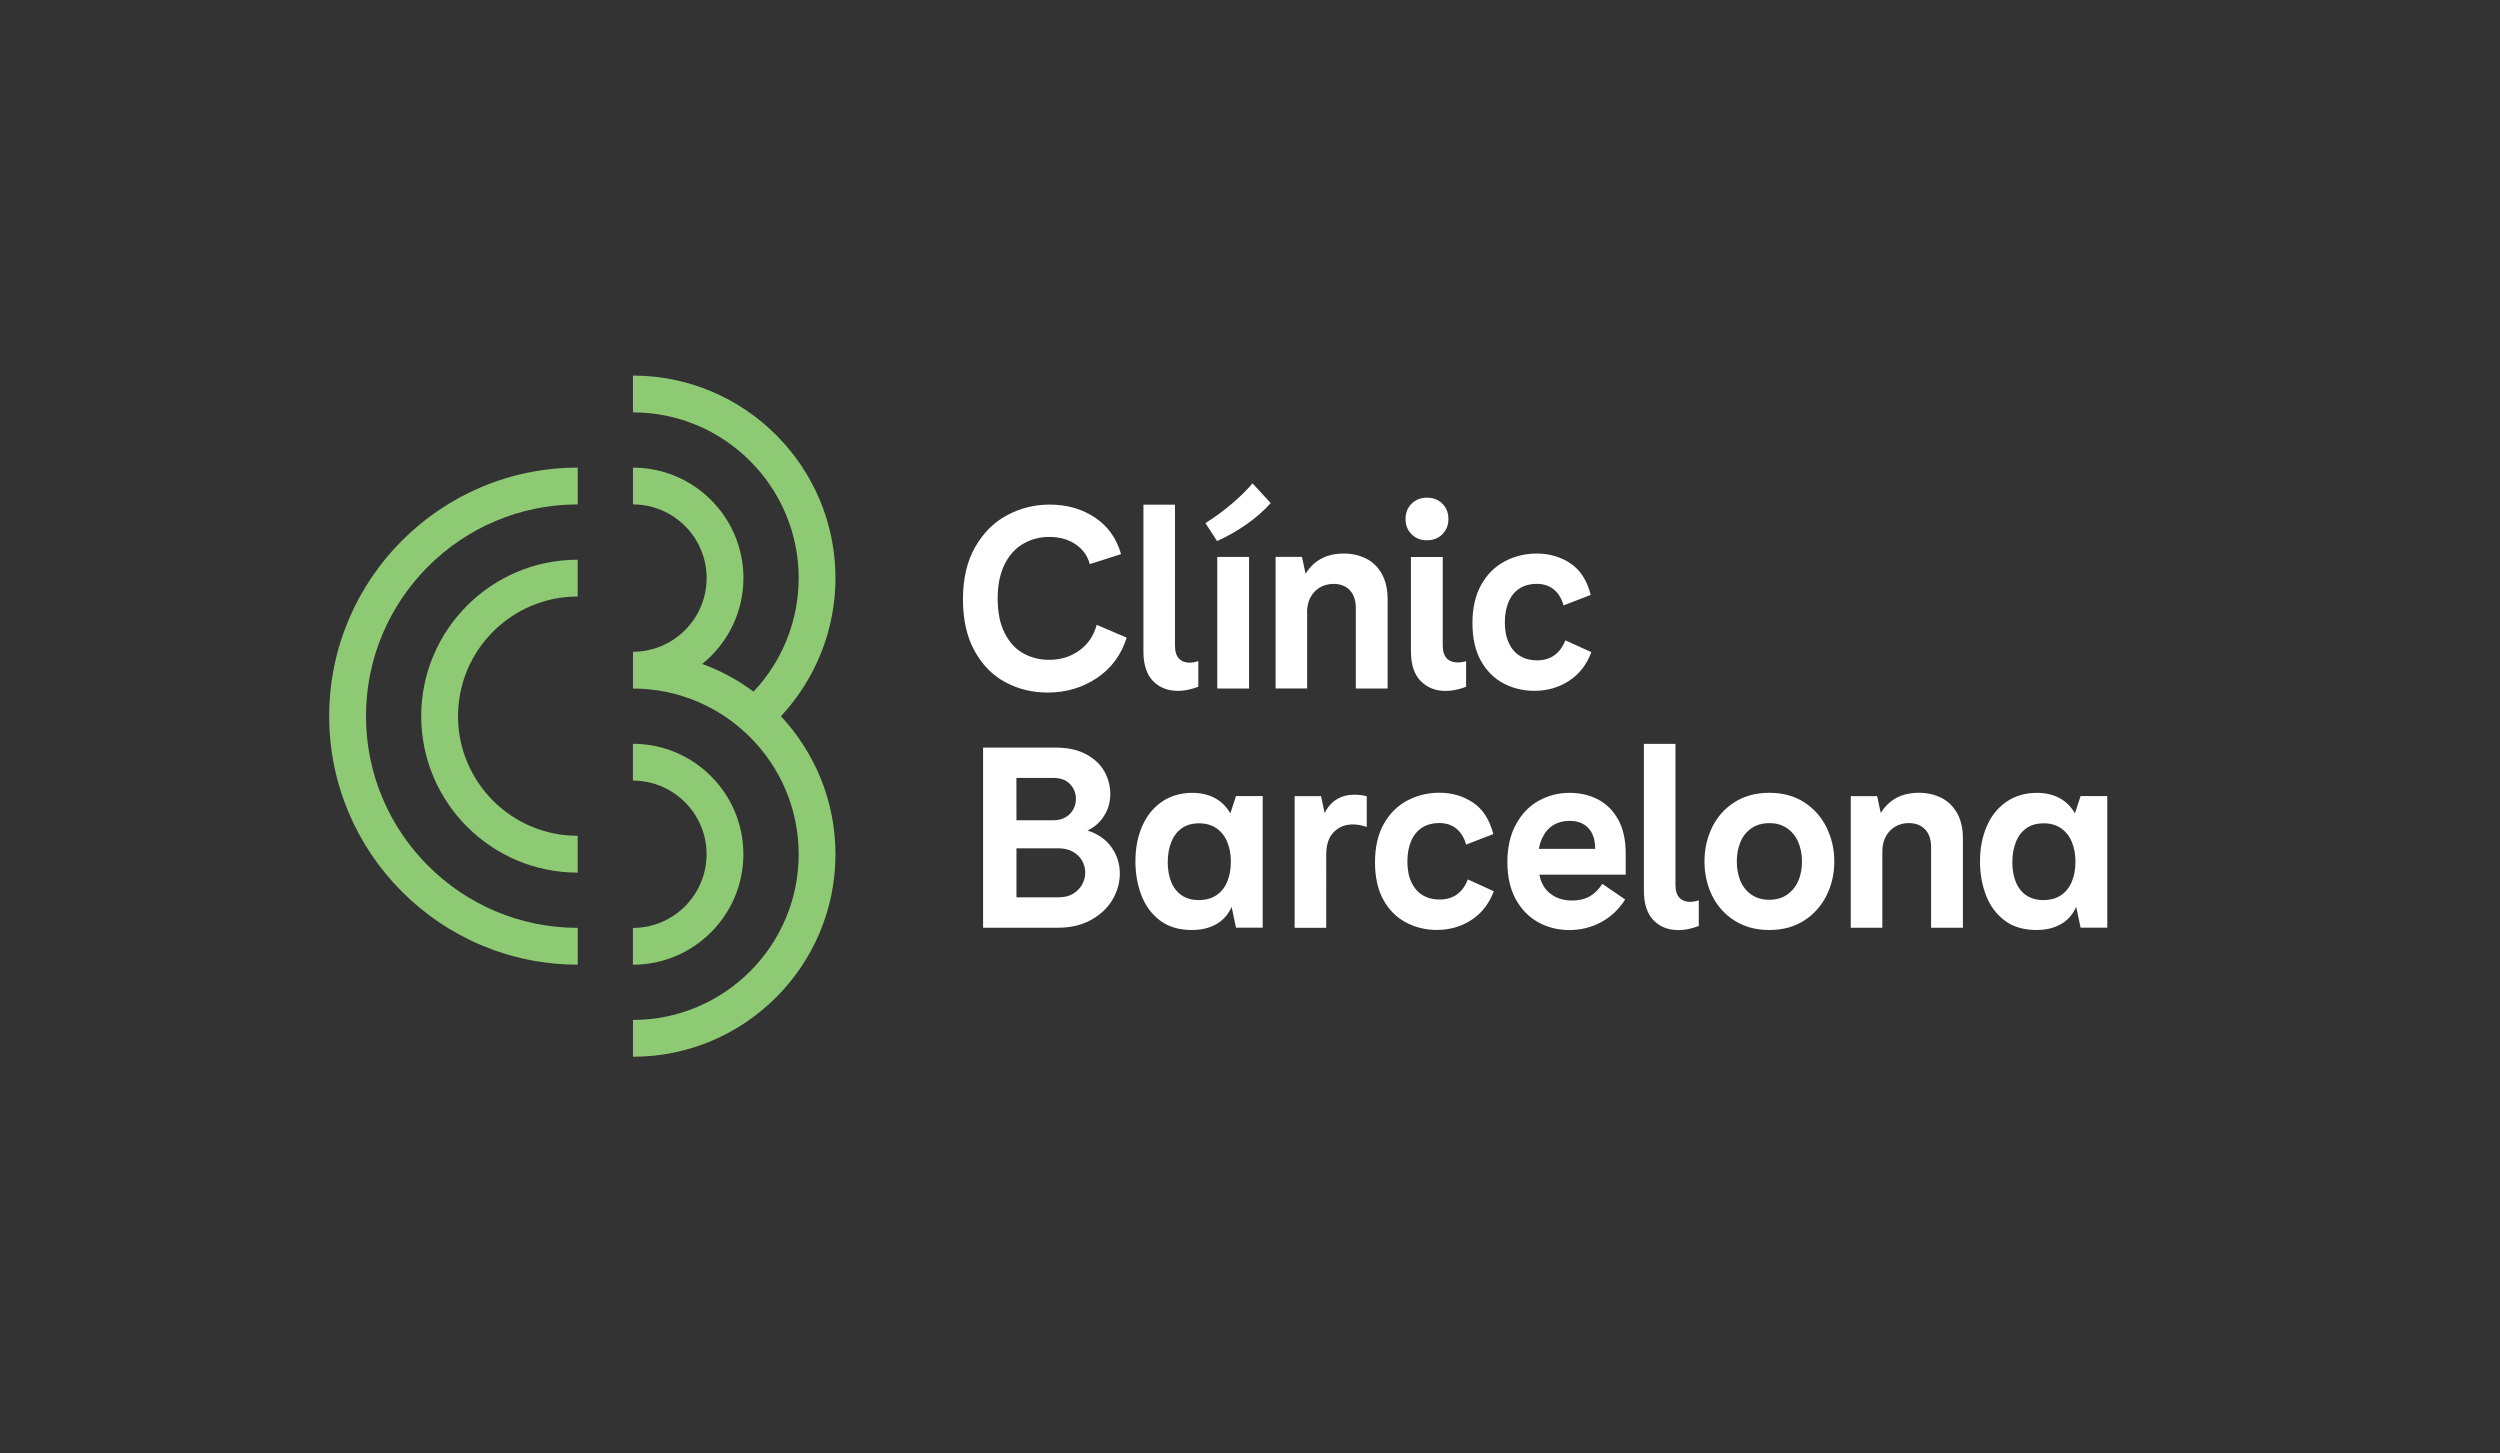 <?xml version="1.0" encoding="UTF-8" standalone="no"?>
<!-- Generator: Adobe Illustrator 26.3.1, SVG Export Plug-In . SVG Version: 6.00 Build 0)  -->

<svg
   version="1.1"
   id="Capa_1"
   x="0px"
   y="0px"
   viewBox="0 0 430 250"
   style="enable-background:new 0 0 430 250;"
   xml:space="preserve"
   sodipodi:docname="logoClinic.svg"
   inkscape:version="1.3 (0e150ed6c4, 2023-07-21)"
   xmlns:inkscape="http://www.inkscape.org/namespaces/inkscape"
   xmlns:sodipodi="http://sodipodi.sourceforge.net/DTD/sodipodi-0.dtd"
   xmlns="http://www.w3.org/2000/svg"
   xmlns:svg="http://www.w3.org/2000/svg"><rect x="0" y="0" width="430" height="250" fill="#333333" stroke="none"/><defs
   id="defs2" /><sodipodi:namedview
   id="namedview2"
   pagecolor="#ffffff"
   bordercolor="#000000"
   borderopacity="0.25"
   inkscape:showpageshadow="2"
   inkscape:pageopacity="0.0"
   inkscape:pagecheckerboard="0"
   inkscape:deskcolor="#d1d1d1"
   inkscape:zoom="2.8906977"
   inkscape:cx="215"
   inkscape:cy="125.05632"
   inkscape:window-width="1920"
   inkscape:window-height="991"
   inkscape:window-x="-9"
   inkscape:window-y="-9"
   inkscape:window-maximized="1"
   inkscape:current-layer="Marca" />&#10;<style
   type="text/css"
   id="style1">&#10;	.st0{fill:#375171;}&#10;	.st1{fill:#8ECA74;}&#10;</style>&#10;<g
   id="BASE__x26__Guies"
   style="display:inline">&#10;</g>&#10;<g
   id="Marca"
   style="display:inline">&#10;	<path
   class="st0"
   d="m 224.81,105.33 c 0,-1 0.2,-1.87 0.6,-2.6 0.4,-0.73 0.94,-1.3 1.63,-1.7 0.69,-0.4 1.46,-0.6 2.32,-0.6 1.18,0 2.11,0.36 2.8,1.08 0.69,0.72 1.04,1.74 1.04,3.07 v 13.85 h 5.47 v -15.36 c 0,-1.71 -0.33,-3.15 -0.99,-4.35 -0.66,-1.19 -1.57,-2.07 -2.71,-2.65 -1.15,-0.57 -2.41,-0.86 -3.79,-0.86 -1.53,0 -2.84,0.29 -3.93,0.88 -1.09,0.59 -1.99,1.46 -2.69,2.6 l -0.62,-2.91 h -4.54 v 22.64 h 5.43 v -13.09 z m -13.19,34.57 c -0.68,-1.18 -1.57,-2.06 -2.69,-2.65 -1.12,-0.59 -2.4,-0.88 -3.84,-0.88 -2,0 -3.74,0.51 -5.23,1.52 -1.49,1.02 -2.62,2.42 -3.4,4.21 -0.78,1.79 -1.17,3.81 -1.17,6.04 0,2.12 0.35,4.07 1.04,5.87 0.69,1.79 1.76,3.24 3.2,4.32 1.44,1.09 3.27,1.63 5.47,1.63 1.59,0 2.97,-0.32 4.15,-0.97 1.18,-0.65 2.07,-1.65 2.69,-3 l 0.75,3.57 h 4.59 v -22.64 h -4.59 z m -0.53,11.73 c -0.41,1 -1.03,1.78 -1.85,2.34 -0.82,0.56 -1.84,0.84 -3.04,0.84 -1.18,0 -2.16,-0.27 -2.96,-0.82 -0.79,-0.54 -1.39,-1.31 -1.79,-2.29 -0.4,-0.99 -0.6,-2.11 -0.6,-3.38 0,-1.32 0.21,-2.49 0.62,-3.51 0.41,-1.02 1.01,-1.8 1.81,-2.36 0.79,-0.56 1.78,-0.84 2.96,-0.84 1.18,0 2.18,0.29 3,0.86 0.82,0.57 1.44,1.36 1.85,2.36 0.41,1 0.62,2.12 0.62,3.35 0,1.31 -0.21,2.45 -0.62,3.45 z m 18.82,-14.14 c -0.88,0.54 -1.57,1.33 -2.07,2.36 l -0.62,-2.91 h -4.54 v 22.64 h 5.43 V 147 c 0,-1.71 0.43,-3 1.3,-3.88 0.87,-0.88 1.96,-1.32 3.29,-1.32 0.76,0 1.56,0.15 2.38,0.44 v -5.29 c -0.74,-0.18 -1.43,-0.26 -2.07,-0.26 -1.19,-0.01 -2.22,0.25 -3.1,0.8 z m -15.07,-41.7 h -5.47 v 22.64 h 5.47 z m -2.98,-9.13 c -1.46,1.24 -2.96,2.34 -4.52,3.31 l 1.99,3.09 c 1.68,-0.73 3.34,-1.68 4.99,-2.82 1.65,-1.15 3.06,-2.38 4.24,-3.71 l -3.13,-3.4 c -0.93,1.12 -2.11,2.3 -3.57,3.53 z m 122.04,50.56 c -1.15,-0.57 -2.41,-0.86 -3.79,-0.86 -1.53,0 -2.84,0.29 -3.93,0.88 -1.09,0.59 -1.99,1.46 -2.69,2.6 l -0.62,-2.91 h -4.54 v 22.64 h 5.43 v -13.1 c 0,-1 0.2,-1.87 0.6,-2.6 0.4,-0.73 0.94,-1.3 1.63,-1.7 0.69,-0.4 1.46,-0.6 2.32,-0.6 1.18,0 2.11,0.36 2.8,1.08 0.69,0.72 1.04,1.74 1.04,3.07 v 13.85 h 5.47 v -15.36 c 0,-1.71 -0.33,-3.15 -0.99,-4.35 -0.68,-1.18 -1.58,-2.07 -2.73,-2.64 z m 22.99,2.68 c -0.68,-1.18 -1.57,-2.06 -2.69,-2.65 -1.12,-0.59 -2.4,-0.88 -3.84,-0.88 -2,0 -3.74,0.51 -5.23,1.52 -1.49,1.01 -2.62,2.42 -3.4,4.21 -0.78,1.79 -1.17,3.81 -1.17,6.04 0,2.12 0.34,4.07 1.04,5.87 0.69,1.79 1.76,3.24 3.2,4.32 1.44,1.09 3.27,1.63 5.47,1.63 1.59,0 2.97,-0.32 4.15,-0.97 1.18,-0.65 2.07,-1.65 2.69,-3 l 0.75,3.57 h 4.59 v -22.64 h -4.59 z m -0.53,11.73 c -0.41,1 -1.03,1.78 -1.85,2.34 -0.82,0.56 -1.84,0.84 -3.04,0.84 -1.18,0 -2.16,-0.27 -2.96,-0.82 -0.79,-0.54 -1.39,-1.31 -1.79,-2.29 -0.4,-0.99 -0.6,-2.11 -0.6,-3.38 0,-1.32 0.21,-2.49 0.62,-3.51 0.41,-1.02 1.01,-1.8 1.81,-2.36 0.79,-0.56 1.78,-0.84 2.96,-0.84 1.18,0 2.18,0.29 3,0.86 0.82,0.57 1.44,1.36 1.85,2.36 0.41,1 0.62,2.12 0.62,3.35 0,1.31 -0.21,2.45 -0.62,3.45 z M 185.65,111.88 c -1.49,1.07 -3.21,1.61 -5.19,1.61 -1.62,0 -3.1,-0.37 -4.43,-1.1 -1.34,-0.73 -2.41,-1.9 -3.22,-3.49 -0.81,-1.59 -1.21,-3.57 -1.21,-5.96 0,-2.32 0.4,-4.28 1.19,-5.87 0.79,-1.59 1.87,-2.77 3.22,-3.55 1.35,-0.78 2.84,-1.17 4.46,-1.17 1.77,0 3.27,0.42 4.52,1.26 1.25,0.84 2.07,1.98 2.45,3.42 l 5.38,-1.72 c -0.77,-2.71 -2.26,-4.8 -4.48,-6.29 -2.22,-1.48 -4.82,-2.23 -7.79,-2.23 -2.59,0 -5.02,0.6 -7.3,1.81 -2.28,1.21 -4.12,3.04 -5.52,5.49 -1.4,2.46 -2.1,5.45 -2.1,8.98 0,3.53 0.67,6.5 2.01,8.91 1.34,2.41 3.11,4.21 5.32,5.38 2.21,1.18 4.62,1.76 7.24,1.76 3.15,0 5.96,-0.83 8.45,-2.49 2.49,-1.66 4.2,-3.98 5.14,-6.95 l -5.16,-2.21 c -0.5,1.88 -1.49,3.33 -2.98,4.41 z m 124.64,26.09 c -1.68,-1.07 -3.66,-1.61 -5.96,-1.61 -2.29,0 -4.29,0.54 -5.98,1.61 -1.69,1.07 -2.98,2.52 -3.86,4.32 -0.88,1.81 -1.32,3.77 -1.32,5.89 0,2.12 0.44,4.07 1.32,5.87 0.88,1.79 2.17,3.23 3.86,4.3 1.69,1.07 3.68,1.61 5.98,1.61 2.29,0 4.28,-0.54 5.96,-1.61 1.68,-1.07 2.96,-2.51 3.86,-4.3 0.9,-1.79 1.35,-3.75 1.35,-5.87 0,-2.12 -0.45,-4.08 -1.35,-5.89 -0.89,-1.8 -2.18,-3.24 -3.86,-4.32 z m -0.99,13.55 c -0.43,0.99 -1.07,1.77 -1.92,2.36 -0.85,0.59 -1.87,0.88 -3.04,0.88 -1.21,0 -2.24,-0.29 -3.09,-0.88 -0.85,-0.59 -1.49,-1.38 -1.9,-2.36 -0.41,-0.99 -0.62,-2.1 -0.62,-3.33 0,-1.23 0.21,-2.35 0.62,-3.35 0.41,-1 1.04,-1.79 1.9,-2.38 0.85,-0.59 1.88,-0.88 3.09,-0.88 1.18,0 2.19,0.29 3.04,0.88 0.85,0.59 1.49,1.38 1.92,2.38 0.43,1 0.64,2.12 0.64,3.35 0,1.23 -0.21,2.35 -0.64,3.33 z m -39.43,-34.41 c 1.76,-1.15 3.04,-2.79 3.84,-4.94 l -4.46,-2.03 c -0.47,1.15 -1.11,2.01 -1.92,2.58 -0.81,0.57 -1.8,0.86 -2.98,0.86 -1.09,0 -2.04,-0.24 -2.87,-0.73 -0.82,-0.49 -1.47,-1.22 -1.94,-2.21 -0.47,-0.98 -0.71,-2.18 -0.71,-3.6 0,-1.38 0.23,-2.58 0.68,-3.6 0.46,-1.01 1.1,-1.77 1.92,-2.27 0.82,-0.5 1.78,-0.75 2.87,-0.75 1.15,0 2.12,0.31 2.91,0.93 0.79,0.62 1.37,1.54 1.72,2.78 l 4.68,-1.81 c -0.65,-2.5 -1.82,-4.31 -3.51,-5.43 -1.69,-1.12 -3.61,-1.68 -5.76,-1.68 -2,0 -3.85,0.45 -5.54,1.35 -1.69,0.9 -3.04,2.24 -4.04,4.04 -1,1.79 -1.5,3.99 -1.5,6.57 0,2.56 0.48,4.71 1.43,6.44 0.96,1.74 2.25,3.04 3.88,3.91 1.63,0.87 3.41,1.3 5.32,1.3 2.23,0.01 4.21,-0.57 5.98,-1.71 z m -19.3,36.75 c -0.81,0.57 -1.8,0.86 -2.98,0.86 -1.09,0 -2.04,-0.24 -2.87,-0.73 -0.82,-0.49 -1.47,-1.22 -1.94,-2.21 -0.47,-0.98 -0.71,-2.18 -0.71,-3.6 0,-1.38 0.23,-2.58 0.68,-3.6 0.46,-1.02 1.1,-1.77 1.92,-2.27 0.82,-0.5 1.78,-0.75 2.87,-0.75 1.15,0 2.12,0.31 2.91,0.93 0.79,0.62 1.37,1.54 1.72,2.78 l 4.68,-1.81 c -0.65,-2.5 -1.82,-4.31 -3.51,-5.43 -1.69,-1.12 -3.61,-1.68 -5.76,-1.68 -2,0 -3.85,0.45 -5.54,1.35 -1.69,0.9 -3.04,2.24 -4.04,4.04 -1,1.79 -1.5,3.99 -1.5,6.57 0,2.56 0.48,4.71 1.43,6.44 0.96,1.74 2.25,3.04 3.88,3.9 1.63,0.87 3.4,1.3 5.32,1.3 2.21,0 4.19,-0.57 5.96,-1.72 1.77,-1.15 3.04,-2.79 3.84,-4.94 l -4.46,-2.03 c -0.45,1.17 -1.09,2.03 -1.9,2.6 z m 24.26,-16.37 c -1.46,-0.75 -3.07,-1.12 -4.83,-1.12 -1.94,0 -3.73,0.46 -5.36,1.37 -1.63,0.91 -2.93,2.27 -3.91,4.08 -0.98,1.81 -1.46,3.96 -1.46,6.46 0,2.53 0.49,4.67 1.46,6.42 0.97,1.75 2.27,3.07 3.88,3.95 1.62,0.88 3.4,1.32 5.34,1.32 1.94,0 3.75,-0.45 5.43,-1.35 1.68,-0.9 3.06,-2.2 4.15,-3.91 l -3.93,-2.69 c -0.62,0.97 -1.35,1.69 -2.18,2.16 -0.84,0.47 -1.85,0.71 -3.02,0.71 -1.77,0 -3.18,-0.55 -4.26,-1.65 -0.67,-0.69 -1.13,-1.62 -1.38,-2.8 h 14.86 v -3.62 c 0,-2.35 -0.43,-4.31 -1.3,-5.87 -0.87,-1.55 -2.03,-2.71 -3.49,-3.46 z m -10.14,8.5 c 0.11,-0.64 0.29,-1.23 0.52,-1.74 0.46,-1.01 1.09,-1.78 1.9,-2.29 0.81,-0.51 1.77,-0.77 2.89,-0.77 1.35,0 2.42,0.41 3.2,1.24 0.78,0.82 1.17,2.02 1.17,3.57 h -9.68 z m 24.17,8.42 c -0.46,-0.47 -0.68,-1.22 -0.68,-2.25 v -24.22 h -5.43 v 25.24 c 0,2.27 0.55,3.96 1.65,5.1 1.1,1.13 2.54,1.7 4.3,1.7 1.09,0 2.25,-0.24 3.49,-0.71 v -4.41 c -0.56,0.18 -1.06,0.26 -1.5,0.26 -0.76,-0.01 -1.37,-0.24 -1.83,-0.71 z M 248.15,111.02 V 95.8 h -5.47 v 16.24 c 0,2.27 0.56,3.96 1.68,5.1 1.12,1.13 2.54,1.7 4.28,1.7 1.09,0 2.26,-0.24 3.53,-0.71 v -4.41 c -0.5,0.15 -0.99,0.22 -1.46,0.22 -0.79,0 -1.42,-0.23 -1.88,-0.71 -0.45,-0.48 -0.68,-1.21 -0.68,-2.21 z m -45.53,7.81 c 1.09,0 2.25,-0.24 3.49,-0.71 v -4.41 c -0.56,0.18 -1.06,0.27 -1.5,0.27 -0.77,0 -1.38,-0.24 -1.83,-0.71 -0.46,-0.47 -0.68,-1.22 -0.68,-2.25 V 86.8 h -5.43 v 25.24 c 0,2.27 0.55,3.96 1.65,5.1 1.1,1.12 2.53,1.69 4.3,1.69 z m 42.8,-25.9 c 1.09,0 1.98,-0.35 2.67,-1.04 0.69,-0.69 1.04,-1.57 1.04,-2.62 0,-1.06 -0.35,-1.93 -1.04,-2.63 -0.69,-0.69 -1.58,-1.04 -2.67,-1.04 -1.06,0 -1.93,0.35 -2.63,1.04 -0.69,0.69 -1.04,1.57 -1.04,2.63 0,1.06 0.35,1.93 1.04,2.62 0.69,0.69 1.57,1.04 2.63,1.04 z m -58.38,49.92 c 1.21,-0.56 2.16,-1.4 2.87,-2.54 0.71,-1.13 1.06,-2.38 1.06,-3.73 0,-1.38 -0.34,-2.68 -1.01,-3.88 -0.68,-1.21 -1.72,-2.19 -3.13,-2.96 -1.41,-0.76 -3.15,-1.15 -5.21,-1.15 h -12.53 v 30.98 h 12.88 c 2.21,0 4.12,-0.46 5.74,-1.37 1.62,-0.91 2.84,-2.07 3.66,-3.49 0.82,-1.41 1.24,-2.9 1.24,-4.46 0,-1.65 -0.48,-3.16 -1.43,-4.52 -0.97,-1.35 -2.34,-2.32 -4.14,-2.88 z m -12.22,-9.05 h 6.35 c 1.24,0 2.19,0.35 2.87,1.06 0.68,0.71 1.02,1.56 1.02,2.56 0,0.62 -0.15,1.21 -0.44,1.77 -0.29,0.56 -0.74,1.02 -1.32,1.37 -0.59,0.35 -1.29,0.53 -2.12,0.53 h -6.35 z m 11.3,18.35 c -0.35,0.63 -0.87,1.15 -1.54,1.57 -0.68,0.41 -1.5,0.62 -2.47,0.62 h -7.28 v -8.43 h 7.19 c 1,0 1.85,0.2 2.54,0.6 0.69,0.4 1.21,0.91 1.57,1.54 0.35,0.63 0.53,1.32 0.53,2.05 0,0.73 -0.19,1.4 -0.54,2.05 z"
   id="path1"
   style="fill:#ffffff;fill-opacity:1" />&#10;	<path
   class="st1"
   d="m 72.45,123.18 c 0,14.84 12.07,26.91 26.91,26.91 v -6.33 c -11.35,0 -20.58,-9.23 -20.58,-20.58 0,-11.35 9.23,-20.58 20.58,-20.58 v -6.33 c -14.84,0 -26.91,12.08 -26.91,26.91 z m -15.83,0 c 0,23.57 19.18,42.74 42.75,42.74 v -6.33 c -20.08,0 -36.42,-16.34 -36.42,-36.41 0,-20.08 16.34,-36.42 36.42,-36.42 V 80.43 C 75.79,80.44 56.62,99.61 56.62,123.18 Z m 71.24,23.75 c 0,-10.48 -8.52,-19 -19,-19 v 6.33 c 6.98,0 12.67,5.68 12.67,12.67 0,6.99 -5.68,12.67 -12.67,12.67 v 6.33 c 10.48,0 19,-8.52 19,-19 z M 143.7,99.43 C 143.7,80.22 128.08,64.6 108.87,64.6 v 6.33 c 15.71,0 28.5,12.78 28.5,28.5 0,7.29 -2.8,14.27 -7.76,19.53 -2.67,-1.99 -5.64,-3.6 -8.82,-4.76 4.31,-3.49 7.08,-8.81 7.08,-14.77 0,-10.48 -8.52,-19 -19,-19 v 6.33 c 6.98,0 12.67,5.68 12.67,12.67 0,6.98 -5.68,12.67 -12.67,12.67 v 6.33 c 15.71,0 28.5,12.79 28.5,28.5 0,15.72 -12.79,28.5 -28.5,28.5 v 6.33 c 19.21,0 34.83,-15.62 34.83,-34.83 0,-9.17 -3.57,-17.51 -9.38,-23.74 v 0 c 5.99,-6.42 9.38,-14.9 9.38,-23.76 z"
   id="path2" />&#10;</g>&#10;<g
   id="Indicacions__x26__geometria"
   style="display:inline">&#10;</g>&#10;</svg>
